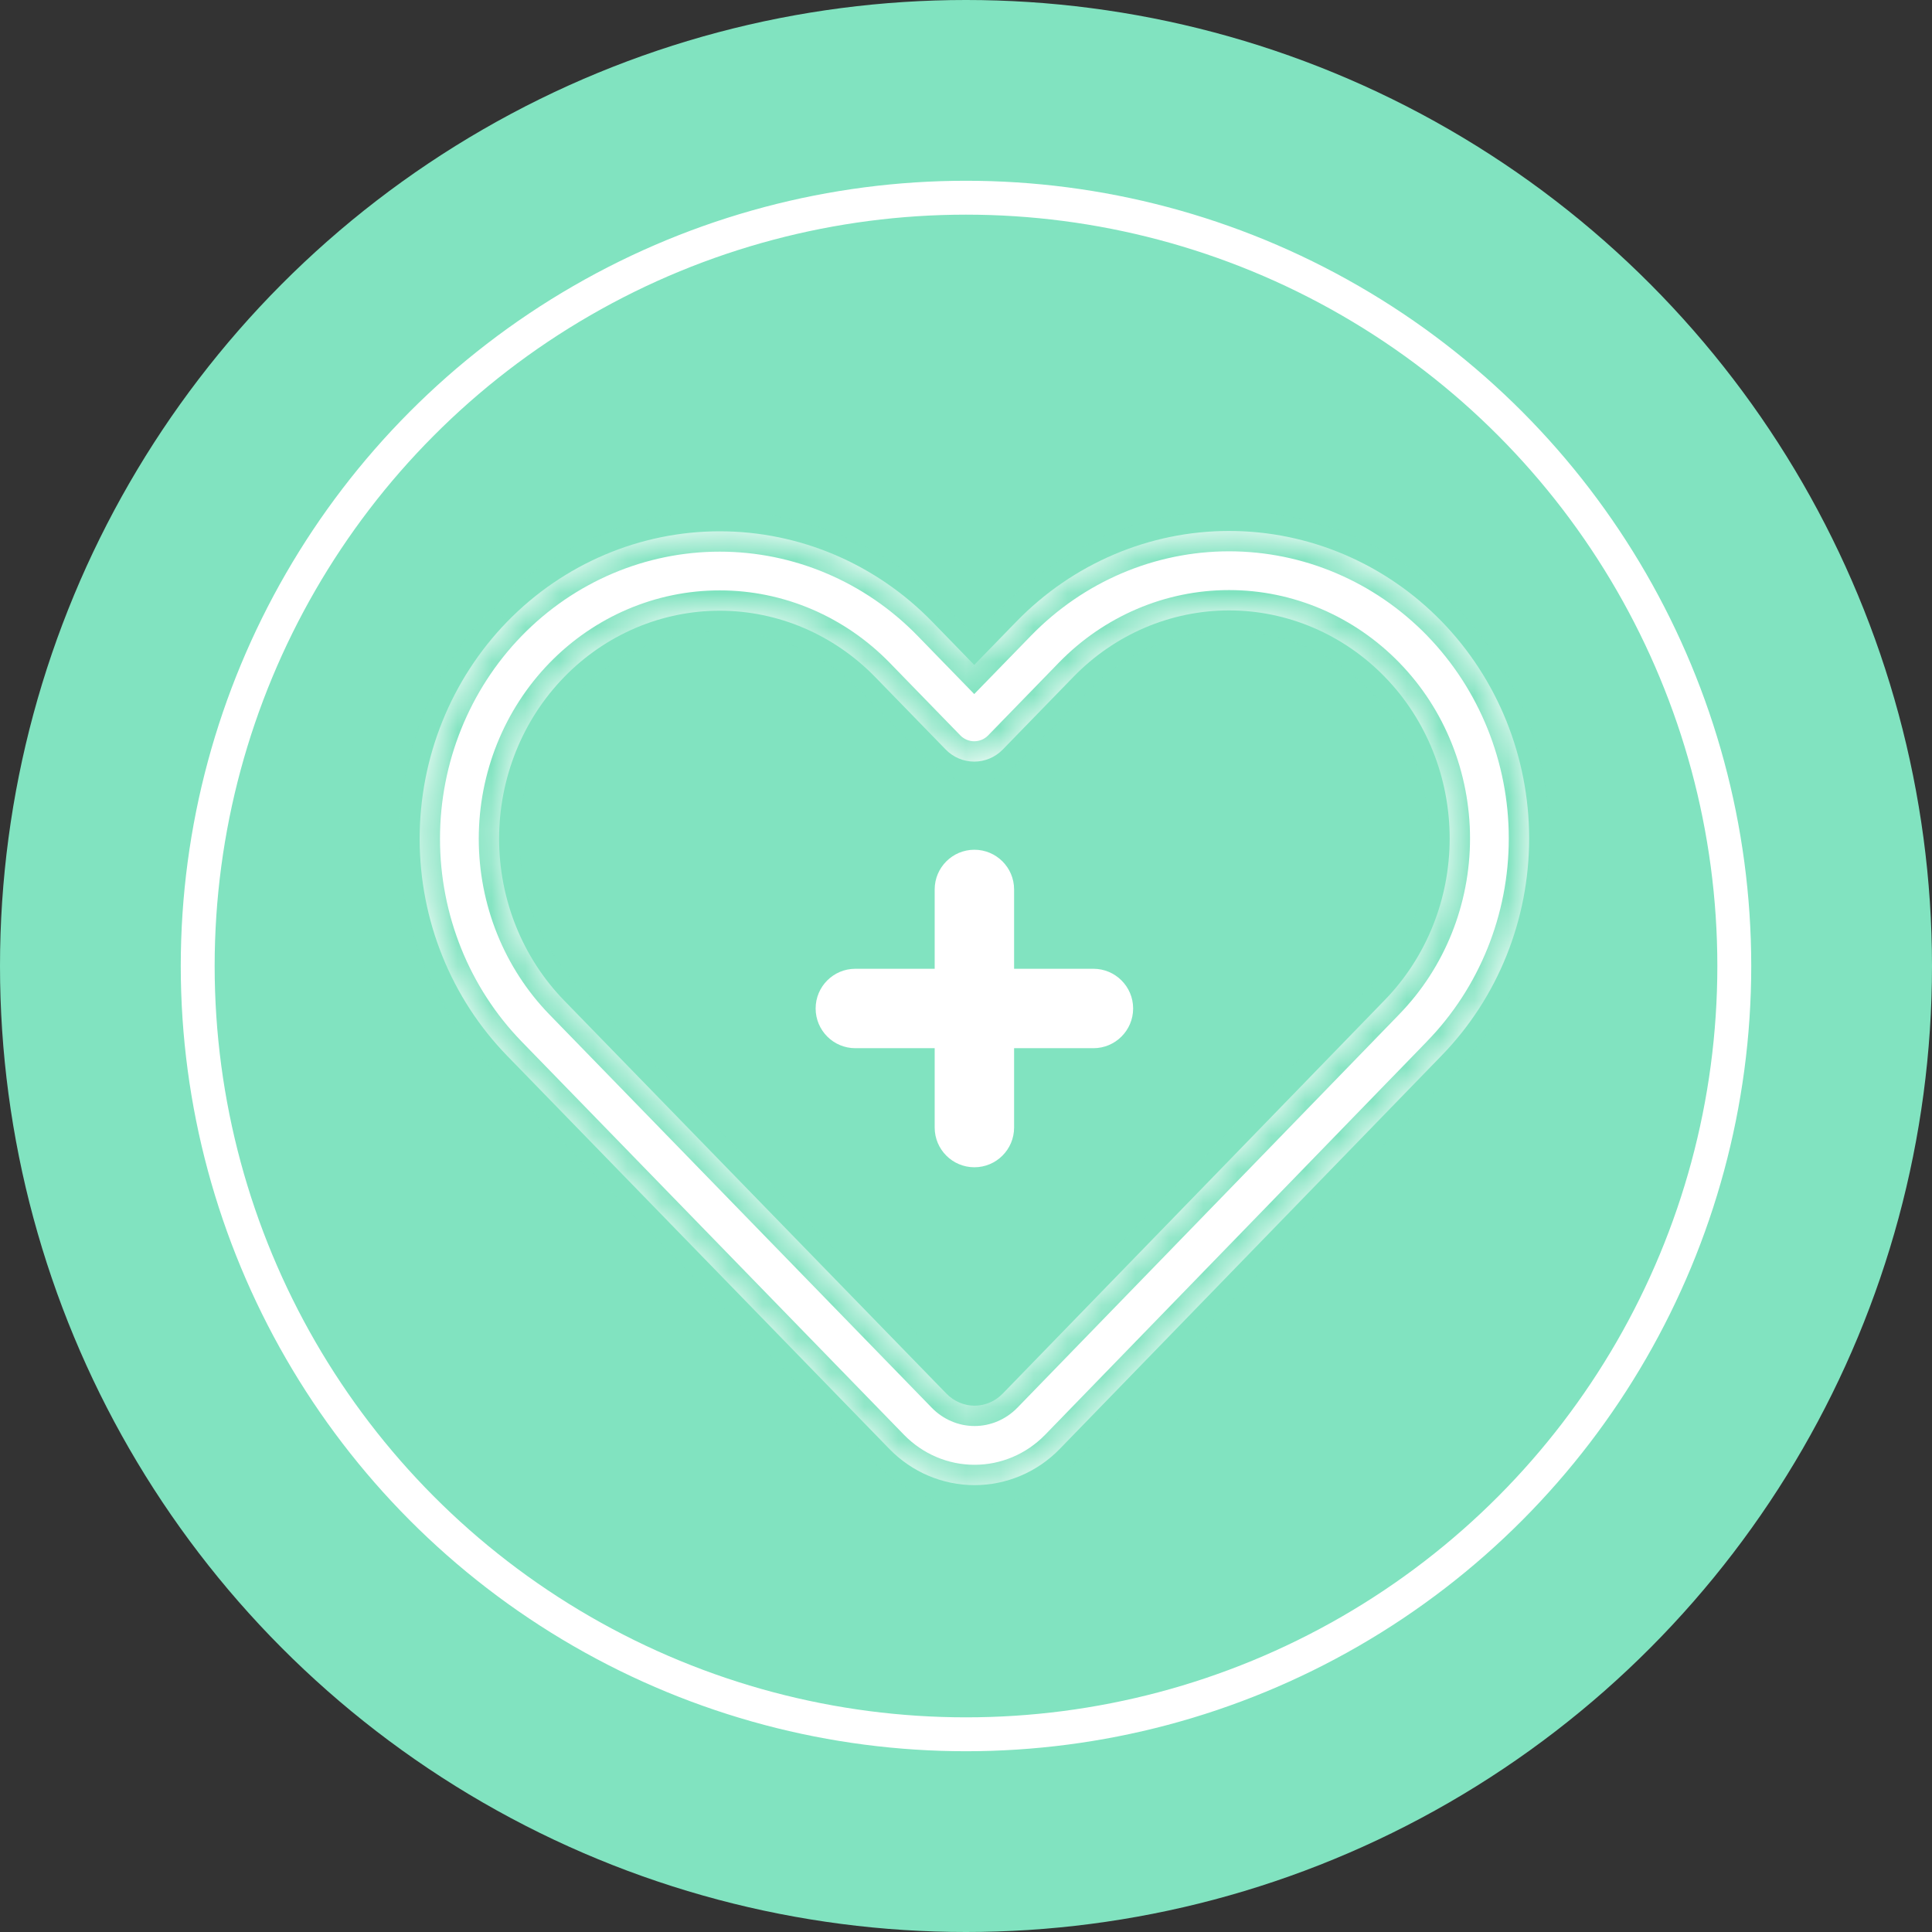 <svg xmlns="http://www.w3.org/2000/svg" width="57" height="57" viewBox="0 0 57 57" fill="none">
<rect x="0" y="0" width="57" height="57" fill="#333333" stroke="none"/>
<circle cx="28.5" cy="28.5" r="28.5" fill="#81E3C0"/>
<circle cx="28.5" cy="28.5" r="22.667" stroke="white"/>
<mask id="path-3-inside-1_476_25" fill="white">
<path fill-rule="evenodd" clip-rule="evenodd" d="M14.962 18.343C13.311 20.042 12.381 22.345 12.381 24.746C12.381 27.148 13.311 29.451 14.962 31.149L26.241 42.75C26.907 43.434 27.81 43.816 28.752 43.816C29.694 43.816 30.598 43.434 31.264 42.75C33.306 40.648 42.534 31.14 42.534 31.14C44.185 29.442 45.114 27.139 45.114 24.737C45.114 22.334 44.185 20.033 42.534 18.334C40.871 16.624 38.614 15.665 36.262 15.665C33.91 15.665 31.654 16.624 29.991 18.334L28.743 19.617L27.504 18.343C25.841 16.633 23.586 15.675 21.234 15.675C18.882 15.675 16.625 16.633 14.962 18.343M16.642 19.978C17.86 18.725 19.511 18.018 21.234 18.018C22.956 18.018 24.606 18.725 25.824 19.978L27.903 22.115C28.123 22.341 28.427 22.47 28.743 22.47C29.059 22.47 29.363 22.341 29.583 22.115L31.672 19.967C32.889 18.716 34.539 18.009 36.262 18.009C37.984 18.009 39.635 18.716 40.853 19.967C40.857 19.972 40.86 19.975 40.865 19.98C42.083 21.233 42.77 22.948 42.77 24.737C42.77 26.525 42.083 28.242 40.853 29.506C40.853 29.506 31.626 39.015 29.583 41.116C29.363 41.342 29.064 41.472 28.752 41.472C28.441 41.472 28.142 41.342 27.922 41.116L16.642 29.516C15.413 28.251 14.725 26.534 14.725 24.746C14.725 22.958 15.413 21.242 16.642 19.978"/>
</mask>
<path fill-rule="evenodd" clip-rule="evenodd" d="M14.962 18.343C13.311 20.042 12.381 22.345 12.381 24.746C12.381 27.148 13.311 29.451 14.962 31.149L26.241 42.75C26.907 43.434 27.81 43.816 28.752 43.816C29.694 43.816 30.598 43.434 31.264 42.75C33.306 40.648 42.534 31.14 42.534 31.14C44.185 29.442 45.114 27.139 45.114 24.737C45.114 22.334 44.185 20.033 42.534 18.334C40.871 16.624 38.614 15.665 36.262 15.665C33.91 15.665 31.654 16.624 29.991 18.334L28.743 19.617L27.504 18.343C25.841 16.633 23.586 15.675 21.234 15.675C18.882 15.675 16.625 16.633 14.962 18.343M16.642 19.978C17.86 18.725 19.511 18.018 21.234 18.018C22.956 18.018 24.606 18.725 25.824 19.978L27.903 22.115C28.123 22.341 28.427 22.47 28.743 22.47C29.059 22.47 29.363 22.341 29.583 22.115L31.672 19.967C32.889 18.716 34.539 18.009 36.262 18.009C37.984 18.009 39.635 18.716 40.853 19.967C40.857 19.972 40.86 19.975 40.865 19.98C42.083 21.233 42.77 22.948 42.77 24.737C42.77 26.525 42.083 28.242 40.853 29.506C40.853 29.506 31.626 39.015 29.583 41.116C29.363 41.342 29.064 41.472 28.752 41.472C28.441 41.472 28.142 41.342 27.922 41.116L16.642 29.516C15.413 28.251 14.725 26.534 14.725 24.746C14.725 22.958 15.413 21.242 16.642 19.978" fill="white"/>
<path d="M14.962 31.149L15.392 30.731L15.392 30.731L14.962 31.149ZM26.241 42.75L25.811 43.168L25.811 43.168L26.241 42.75ZM31.264 42.75L31.694 43.168L31.694 43.168L31.264 42.75ZM42.534 31.14L42.103 30.721L42.103 30.722L42.534 31.14ZM42.534 18.334L42.964 17.915L42.964 17.915L42.534 18.334ZM29.991 18.334L30.421 18.752L30.421 18.752L29.991 18.334ZM28.743 19.617L28.313 20.035L28.743 20.477L29.173 20.035L28.743 19.617ZM27.504 18.343L27.935 17.925L27.934 17.925L27.504 18.343ZM25.824 19.978L25.394 20.396L25.394 20.396L25.824 19.978ZM27.903 22.115L27.473 22.534L27.473 22.534L27.903 22.115ZM29.583 22.115L30.013 22.534L30.014 22.534L29.583 22.115ZM31.672 19.967L31.241 19.549L31.241 19.549L31.672 19.967ZM40.853 19.967L41.333 19.607L41.31 19.576L41.283 19.549L40.853 19.967ZM40.865 19.98L41.295 19.562L41.289 19.556L40.865 19.98ZM40.853 29.506L40.423 29.088L40.423 29.088L40.853 29.506ZM29.583 41.116L30.013 41.535L30.014 41.534L29.583 41.116ZM27.922 41.116L27.491 41.534L27.492 41.535L27.922 41.116ZM16.642 29.516L16.212 29.934L16.212 29.934L16.642 29.516ZM14.531 17.925C12.77 19.738 11.781 22.191 11.781 24.746H12.981C12.981 22.499 13.851 20.347 15.392 18.761L14.531 17.925ZM11.781 24.746C11.781 27.302 12.77 29.756 14.532 31.567L15.392 30.731C13.851 29.146 12.981 26.994 12.981 24.746H11.781ZM14.532 31.567L25.811 43.168L26.671 42.331L15.392 30.731L14.532 31.567ZM25.811 43.168C26.589 43.968 27.647 44.416 28.752 44.416V43.216C27.974 43.216 27.225 42.9 26.671 42.331L25.811 43.168ZM28.752 44.416C29.857 44.416 30.916 43.968 31.694 43.168L30.834 42.331C30.28 42.9 29.53 43.216 28.752 43.216V44.416ZM31.694 43.168C32.715 42.117 35.533 39.214 38.095 36.575C39.376 35.255 40.594 34.001 41.491 33.076C41.939 32.614 42.307 32.234 42.564 31.97C42.692 31.838 42.792 31.735 42.86 31.665C42.894 31.63 42.92 31.603 42.938 31.585C42.947 31.576 42.953 31.569 42.958 31.565C42.96 31.562 42.962 31.561 42.963 31.559C42.963 31.559 42.964 31.558 42.964 31.558C42.964 31.558 42.964 31.558 42.964 31.558C42.964 31.558 42.964 31.558 42.534 31.14C42.103 30.722 42.103 30.722 42.103 30.722C42.103 30.722 42.103 30.722 42.103 30.722C42.102 30.723 42.102 30.723 42.101 30.724C42.1 30.725 42.099 30.727 42.096 30.729C42.092 30.733 42.085 30.74 42.077 30.749C42.059 30.767 42.033 30.794 41.999 30.829C41.931 30.899 41.831 31.003 41.703 31.135C41.446 31.399 41.078 31.778 40.629 32.24C39.733 33.165 38.515 34.419 37.234 35.739C34.672 38.379 31.855 41.281 30.834 42.331L31.694 43.168ZM42.964 31.558C44.725 29.747 45.714 27.293 45.714 24.737H44.514C44.514 26.985 43.644 29.137 42.103 30.721L42.964 31.558ZM45.714 24.737C45.714 22.18 44.725 19.728 42.964 17.915L42.103 18.752C43.644 20.338 44.514 22.489 44.514 24.737H45.714ZM42.964 17.915C41.189 16.091 38.778 15.065 36.262 15.065V16.265C38.45 16.265 40.552 17.157 42.104 18.752L42.964 17.915ZM36.262 15.065C33.746 15.065 31.335 16.091 29.561 17.915L30.421 18.752C31.973 17.157 34.074 16.265 36.262 16.265V15.065ZM29.561 17.915L28.313 19.198L29.173 20.035L30.421 18.752L29.561 17.915ZM29.173 19.198L27.935 17.925L27.074 18.761L28.313 20.035L29.173 19.198ZM27.934 17.925C26.16 16.1 23.75 15.075 21.234 15.075V16.275C23.421 16.275 25.523 17.166 27.074 18.761L27.934 17.925ZM21.234 15.075C18.718 15.075 16.306 16.1 14.532 17.925L15.392 18.761C16.943 17.166 19.046 16.275 21.234 16.275V15.075ZM17.073 20.396C18.18 19.257 19.676 18.618 21.234 18.618V17.418C19.346 17.418 17.54 18.193 16.212 19.559L17.073 20.396ZM21.234 18.618C22.791 18.618 24.287 19.257 25.394 20.396L26.254 19.559C24.926 18.193 23.122 17.418 21.234 17.418V18.618ZM25.394 20.396L27.473 22.534L28.333 21.697L26.254 19.559L25.394 20.396ZM27.473 22.534C27.806 22.875 28.264 23.07 28.743 23.07V21.87C28.589 21.87 28.441 21.807 28.333 21.697L27.473 22.534ZM28.743 23.07C29.222 23.07 29.68 22.875 30.013 22.534L29.154 21.697C29.046 21.807 28.897 21.87 28.743 21.87V23.07ZM30.014 22.534L32.102 20.385L31.241 19.549L29.153 21.697L30.014 22.534ZM32.102 20.386C33.209 19.248 34.705 18.609 36.262 18.609V17.409C34.374 17.409 32.57 18.184 31.241 19.549L32.102 20.386ZM36.262 18.609C37.819 18.609 39.315 19.248 40.423 20.386L41.283 19.549C39.954 18.184 38.15 17.409 36.262 17.409V18.609ZM40.373 20.327C40.406 20.371 40.44 20.403 40.441 20.404L41.289 19.556C41.281 19.547 41.307 19.573 41.333 19.607L40.373 20.327ZM40.435 20.398C41.541 21.536 42.17 23.101 42.17 24.737H43.37C43.37 22.796 42.624 20.929 41.295 19.562L40.435 20.398ZM42.17 24.737C42.17 26.372 41.541 27.938 40.423 29.088L41.283 29.924C42.624 28.546 43.37 26.678 43.37 24.737H42.17ZM40.853 29.506C40.423 29.088 40.423 29.088 40.422 29.088C40.422 29.089 40.422 29.089 40.422 29.089C40.422 29.089 40.422 29.09 40.421 29.09C40.42 29.091 40.418 29.093 40.416 29.095C40.411 29.1 40.405 29.107 40.396 29.116C40.379 29.134 40.353 29.161 40.319 29.196C40.25 29.266 40.15 29.369 40.022 29.501C39.766 29.765 39.397 30.145 38.949 30.607C38.052 31.531 36.835 32.785 35.554 34.105C32.991 36.745 30.174 39.647 29.153 40.698L30.014 41.534C31.035 40.483 33.853 37.581 36.415 34.941C37.696 33.621 38.913 32.367 39.81 31.443C40.259 30.98 40.627 30.601 40.883 30.337C41.011 30.205 41.112 30.102 41.18 30.031C41.214 29.996 41.24 29.97 41.257 29.951C41.266 29.942 41.273 29.936 41.277 29.931C41.279 29.929 41.281 29.927 41.282 29.926C41.283 29.925 41.283 29.925 41.283 29.924C41.283 29.924 41.284 29.924 41.284 29.924C41.284 29.924 41.284 29.924 40.853 29.506ZM29.154 40.697C29.042 40.812 28.896 40.872 28.752 40.872V42.072C29.232 42.072 29.684 41.872 30.013 41.535L29.154 40.697ZM28.752 40.872C28.609 40.872 28.463 40.812 28.351 40.697L27.492 41.535C27.821 41.872 28.273 42.072 28.752 42.072V40.872ZM28.352 40.698L17.073 29.097L16.212 29.934L27.491 41.534L28.352 40.698ZM17.073 29.097C15.954 27.947 15.325 26.381 15.325 24.746H14.125C14.125 26.687 14.872 28.555 16.212 29.934L17.073 29.097ZM15.325 24.746C15.325 23.111 15.954 21.546 17.073 20.396L16.212 19.559C14.872 20.938 14.125 22.805 14.125 24.746H15.325Z" fill="#81E3C0" mask="url(#path-3-inside-1_476_25)"/>
<path fill-rule="evenodd" clip-rule="evenodd" d="M27.576 28.582H25.235C24.588 28.582 24.064 29.107 24.064 29.753C24.064 30.4 24.588 30.925 25.235 30.925H27.576V33.266C27.576 33.913 28.101 34.438 28.747 34.438C29.394 34.438 29.919 33.913 29.919 33.266V30.925H32.26C32.906 30.925 33.431 30.4 33.431 29.753C33.431 29.107 32.906 28.582 32.26 28.582H29.919V26.241C29.919 25.595 29.394 25.07 28.747 25.07C28.101 25.07 27.576 25.595 27.576 26.241V28.582V28.582Z" fill="white"/>
</svg>